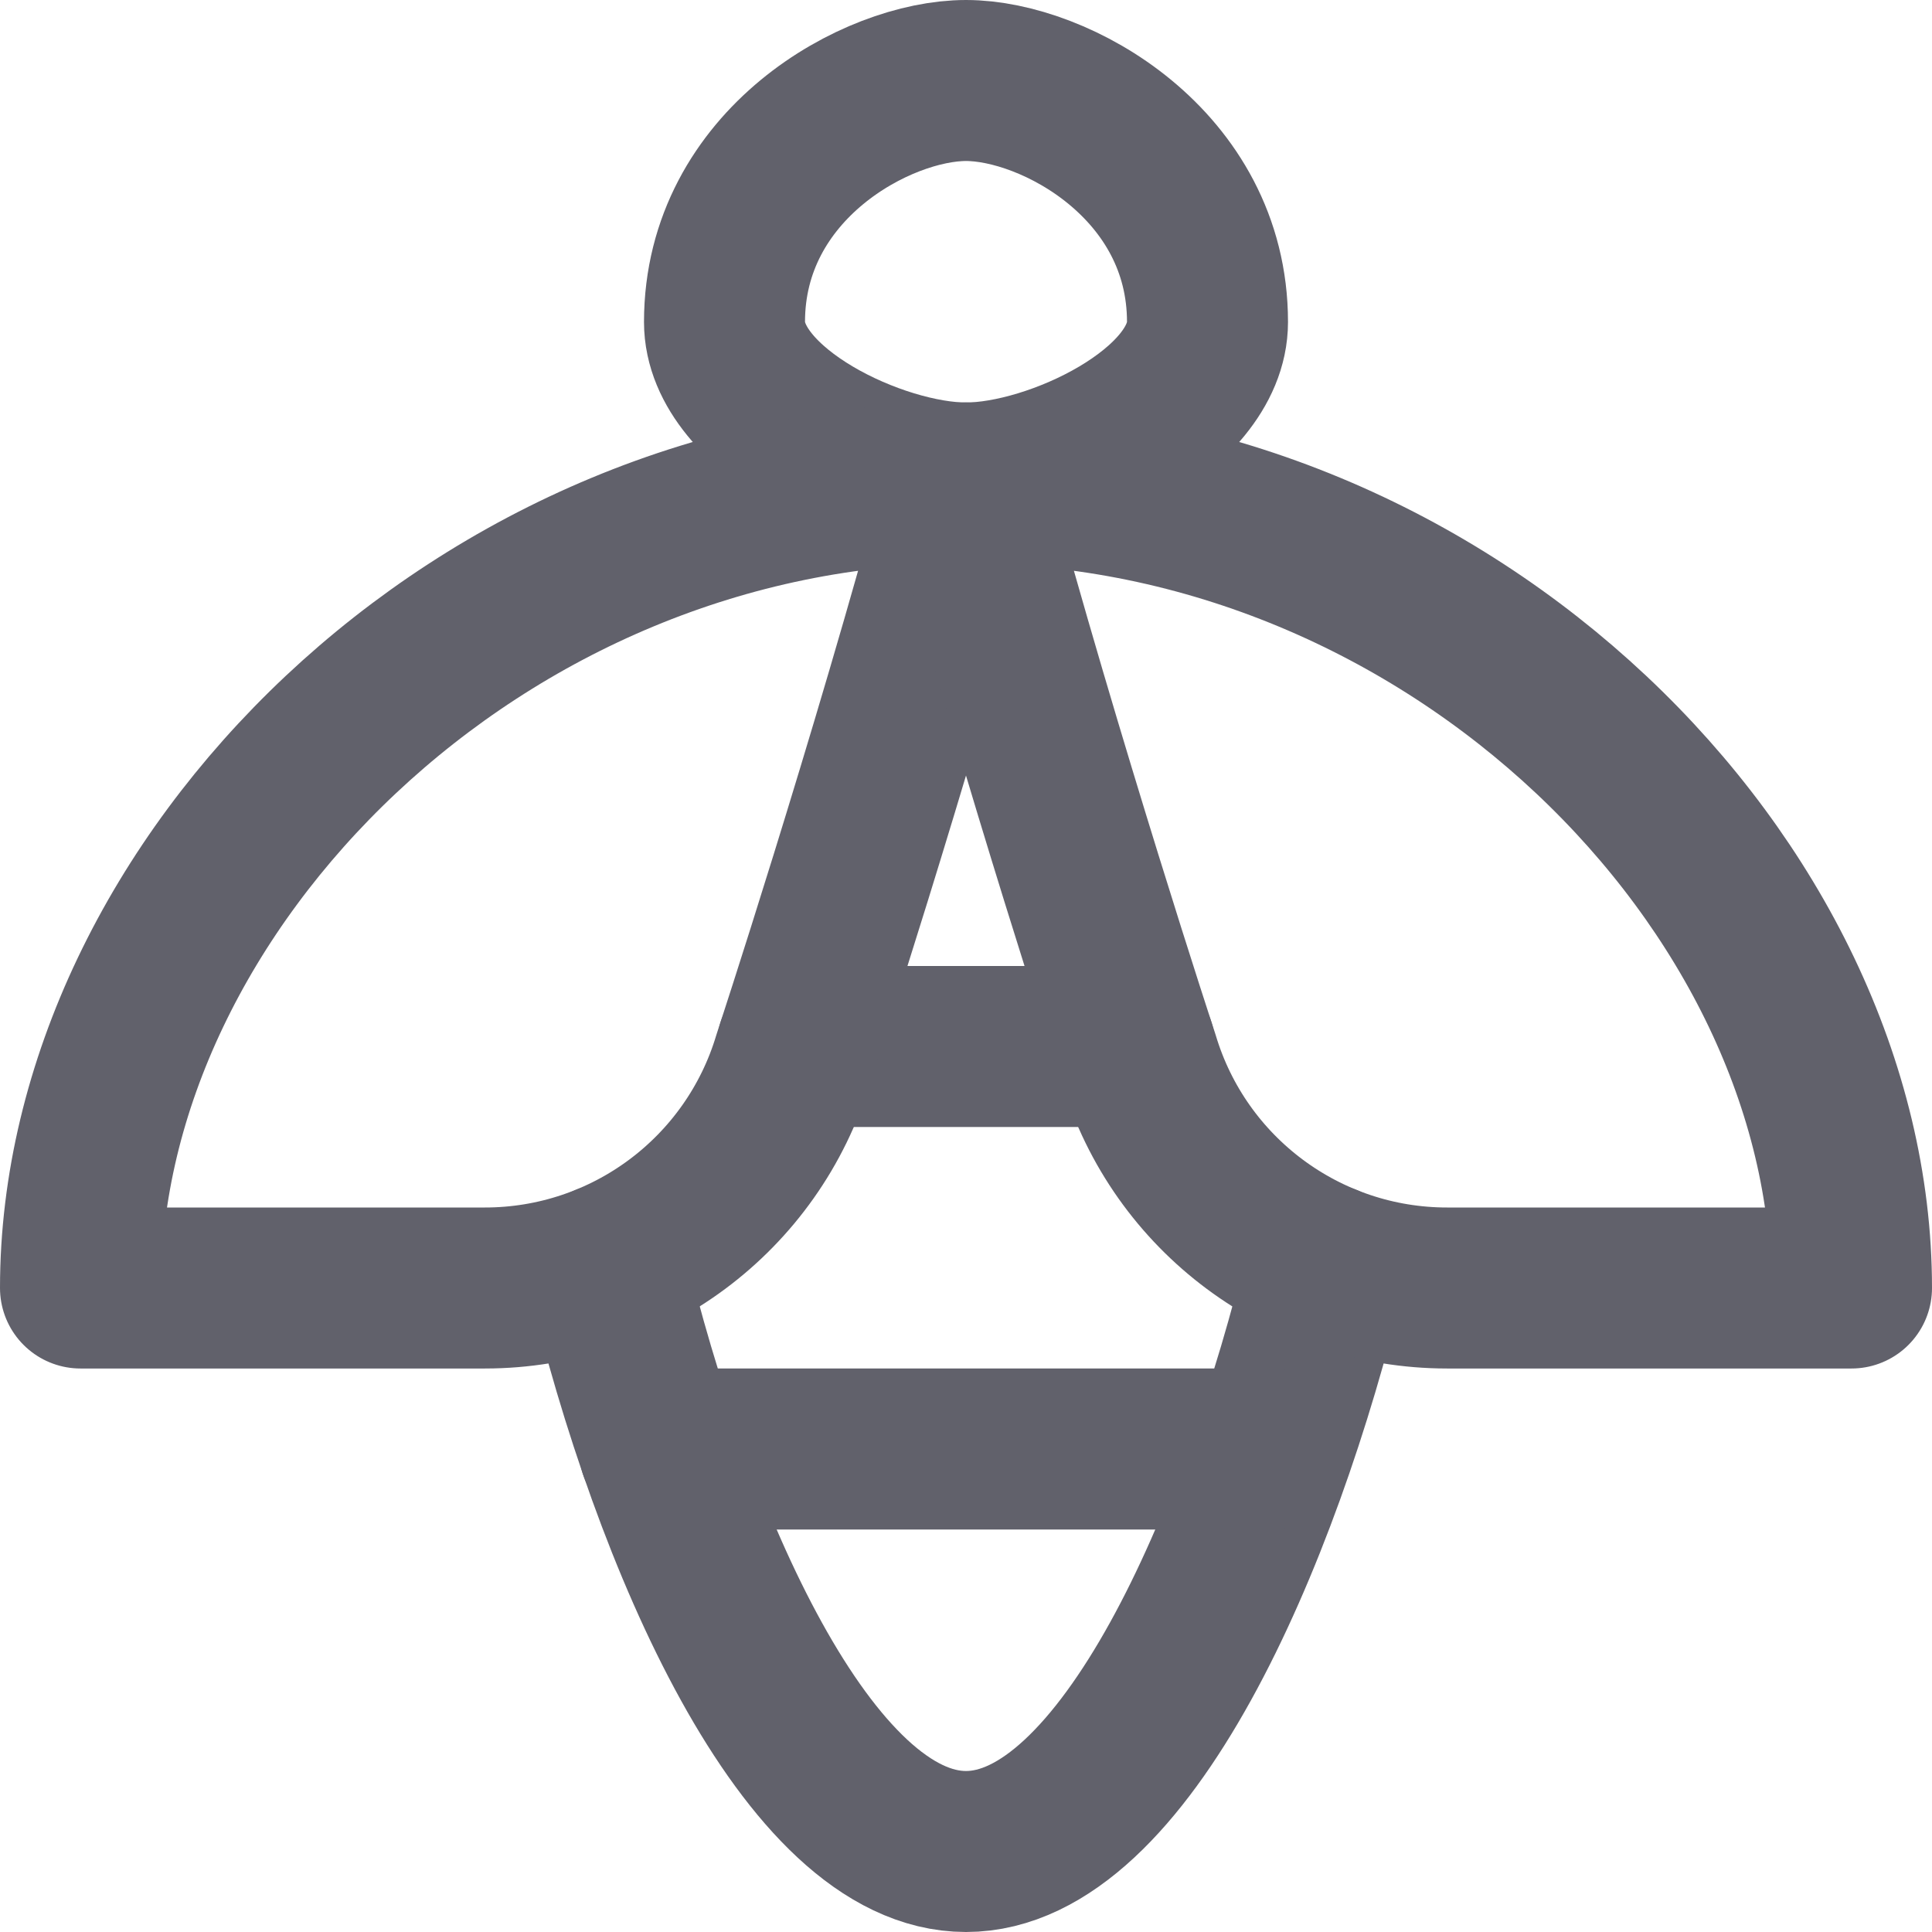 <svg xmlns="http://www.w3.org/2000/svg" height="24" width="24" viewBox="0 0 24 24"><title>bee</title><g stroke-linecap="round" fill="#61616b" stroke-linejoin="round" class="nc-icon-wrapper"><path data-cap="butt" data-color="color-2" fill="none" stroke="#61616b" stroke-width="2" d="M16.475,15.708 C15.654,19.137,13.958,23,12,23c-1.96,0-3.654-3.859-4.473-7.292"></path> <line data-cap="butt" data-color="color-2" fill="none" stroke="#61616b" stroke-width="2" x1="8.191" y1="18" x2="15.801" y2="18"></line> <line data-cap="butt" data-color="color-2" fill="none" stroke="#61616b" stroke-width="2" x1="9.904" y1="13" x2="14.096" y2="13"></line> <path fill="none" stroke="#61616b" stroke-width="2" d="M9,4 c0-1.958,1.895-3,3-3s3,1.042,3,3c0,1.105-1.895,2-3,2S9,5.105,9,4z"></path> <path fill="none" stroke="#61616b" stroke-width="2" d="M6.024,16 C6.024,16,3,16,1,16C1,11,5.958,6,12,6c-0.958,3.542-2.145,7.149-2.145,7.149 C9.348,14.841,7.79,16,6.024,16z"></path> <path fill="none" stroke="#61616b" stroke-width="2" d="M17.976,16 c0,0,3.024,0,5.024,0c0-5-4.958-10-11-10c0.958,3.542,2.145,7.149,2.145,7.149 C14.652,14.841,16.21,16,17.976,16z"></path></g></svg>